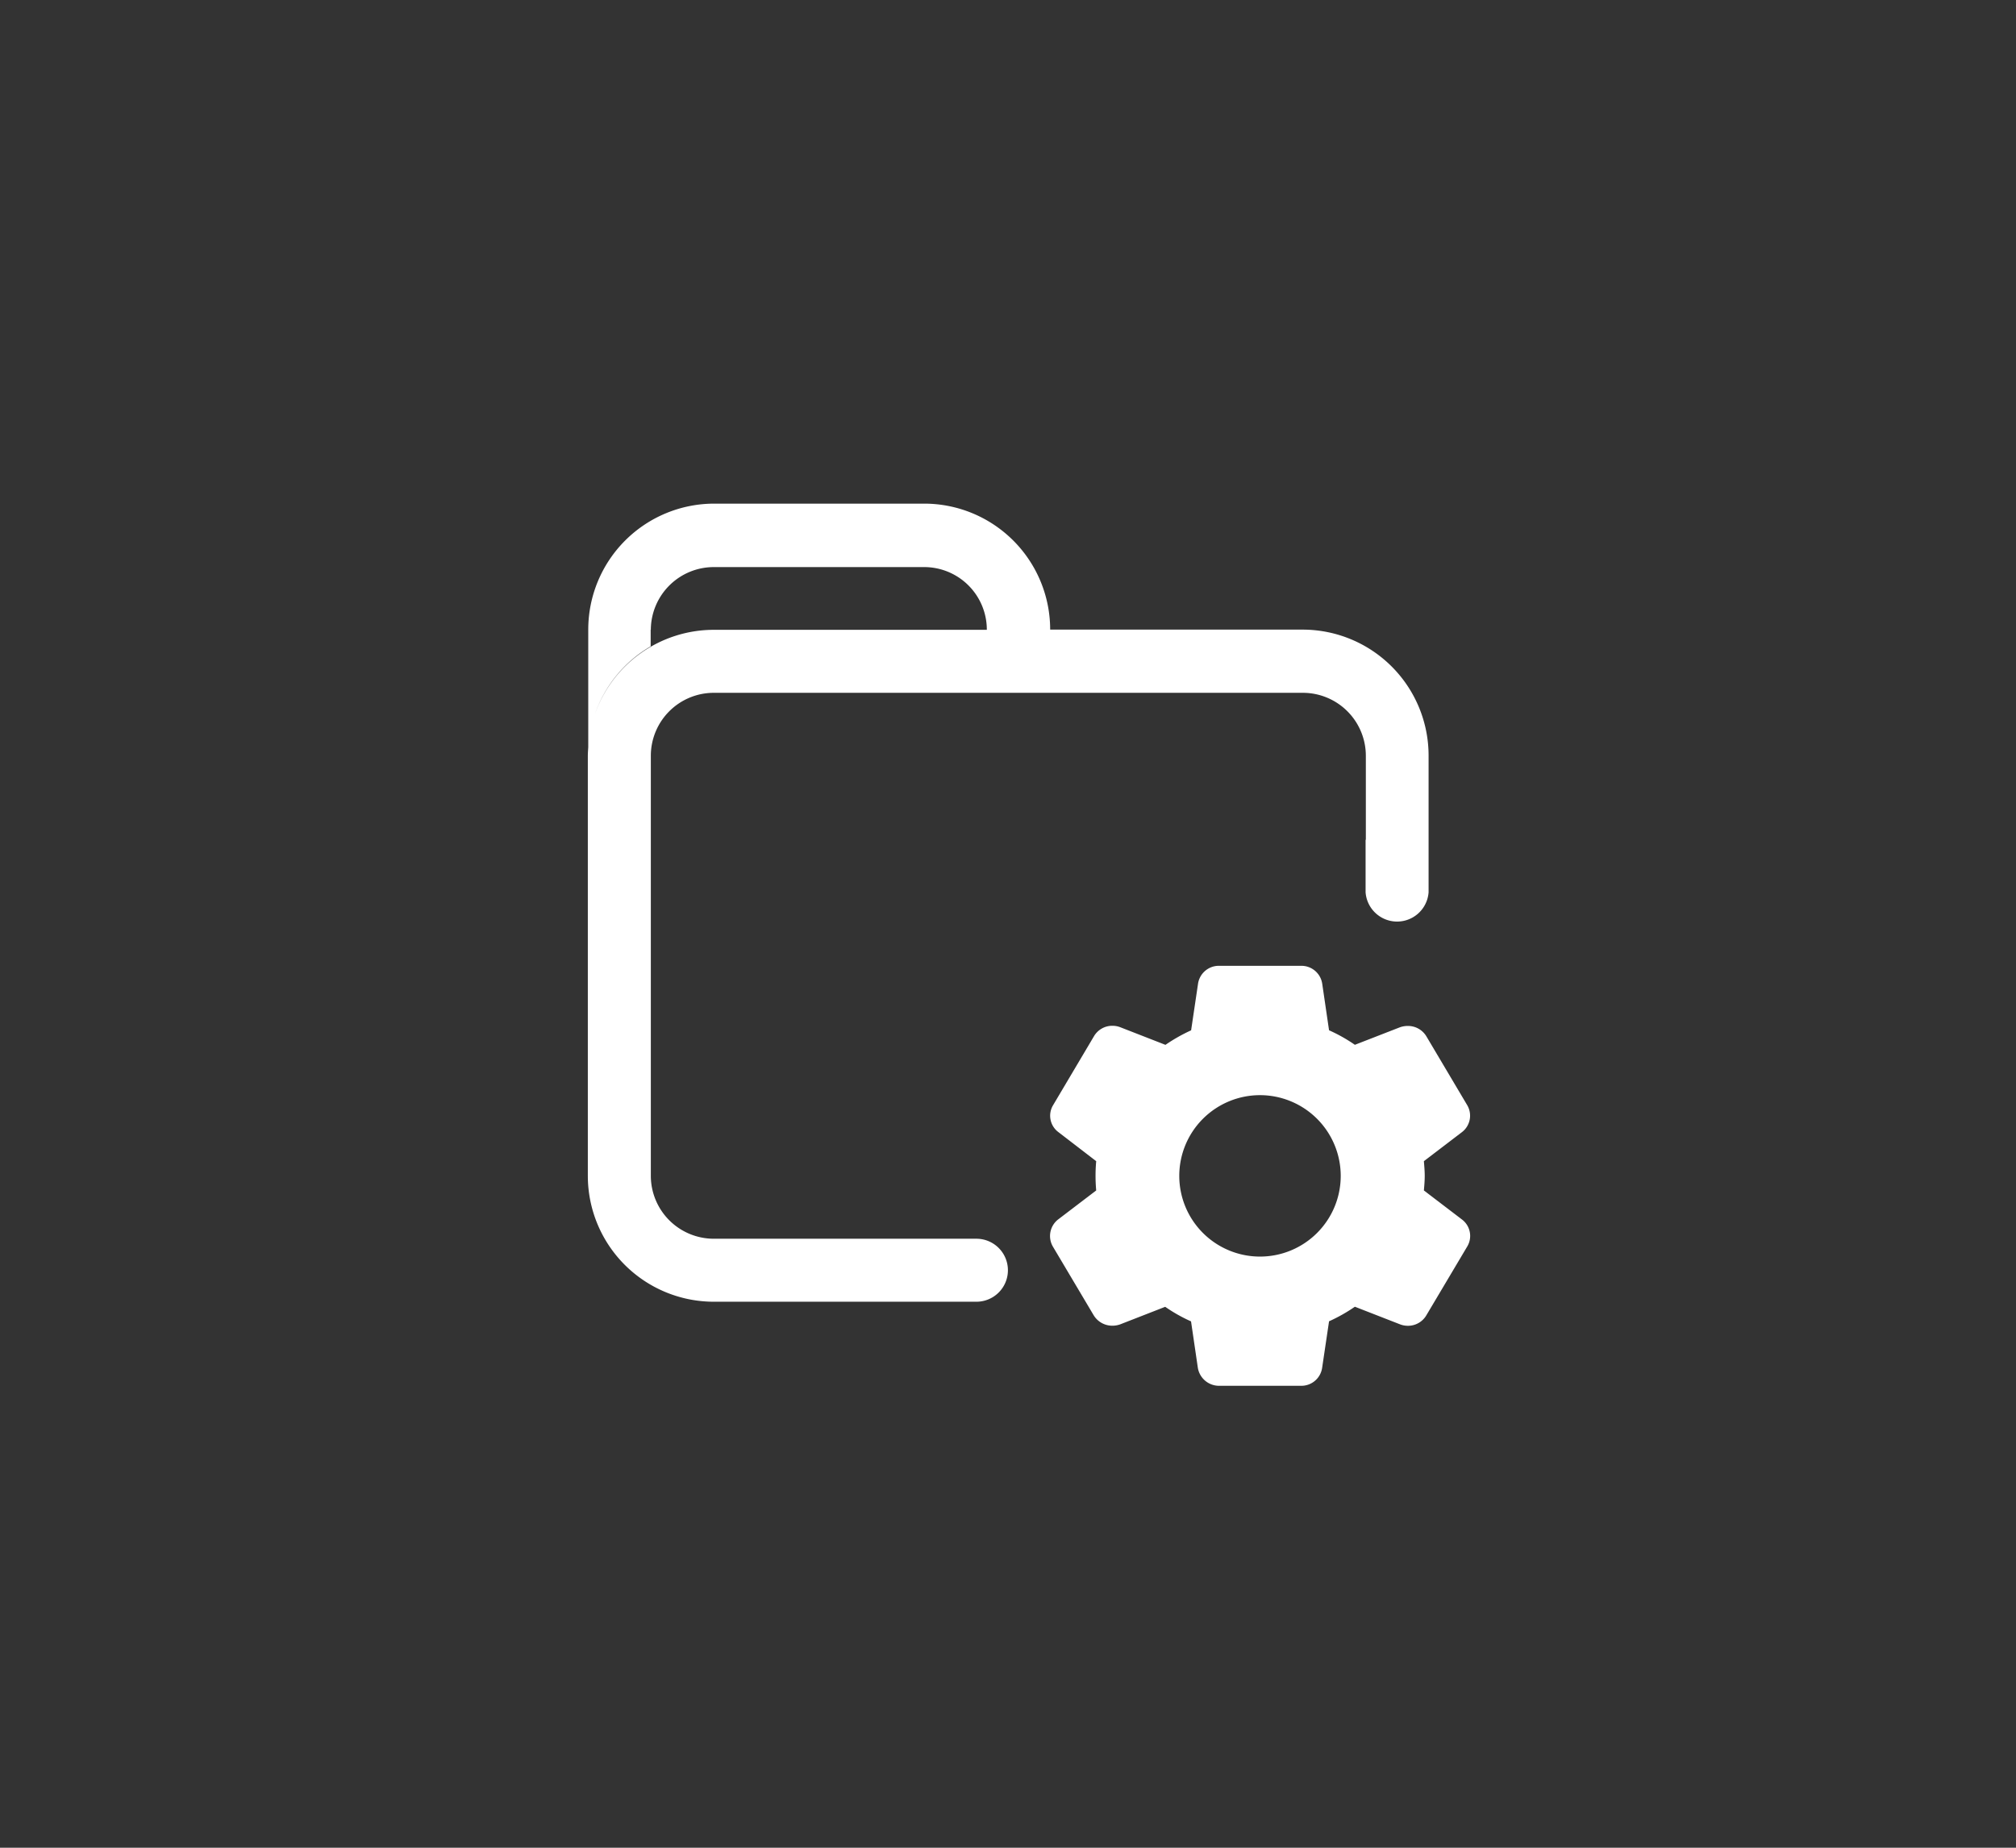 <svg id="ic_snb_code" xmlns="http://www.w3.org/2000/svg" width="48" height="44">
    <rect width="100%" height="100%" fill="#333333" stroke="none"/>
    <defs>
        <style>
            .cls-3{opacity:0;fill:rgba(255,0,255,.3)}.cls-4{fill:#fff}
        </style>
    </defs>
    <g id="icon" transform="translate(12 10)">
        <g id="그룹_54368" data-name="그룹 54368" transform="translate(0 -1)">
            <path id="합치기_1157" data-name="합치기 1157" class="cls-4" d="M20940.006 15807H20935a3 3 0 0 1-3-3v-10c0-.068.006-.137.01-.205v-2.8a3 3 0 0 1 3-3h5.006a3 3 0 0 1 2.992 3h6.01a3 3 0 0 1 3 3v3.255a.752.752 0 0 1-1.5 0v-1.25h.006v-2a1.5 1.5 0 0 0-1.5-1.5H20935a1.5 1.5 0 0 0-1.5 1.5v10a1.5 1.5 0 0 0 1.5 1.5h6.252a.75.75 0 1 1 0 1.5zm-6.51-16.006v.4a3 3 0 0 0-1.33 1.62 3 3 0 0 1 2.834-2.014h6.5a1.492 1.492 0 0 0-1.494-1.494H20935a1.5 1.5 0 0 0-1.5 1.494z" transform="translate(-20930.004 -15785.002)"/>
        </g>
        <g id="setting">
            <path id="빼기_11" data-name="빼기 11" class="cls-4" d="M129.475 909.5h-1.945a.512.512 0 0 1-.51-.429l-.162-1.105a3.754 3.754 0 0 1-.615-.347l-1.072.418a.547.547 0 0 1-.185.032.518.518 0 0 1-.448-.252l-.971-1.635a.5.5 0 0 1 .125-.642l.908-.692a3.861 3.861 0 0 1 0-.697l-.9-.692a.486.486 0 0 1-.126-.642l.971-1.638a.505.505 0 0 1 .442-.252.512.512 0 0 1 .185.034l1.077.42a4.016 4.016 0 0 1 .611-.346l.165-1.112a.5.5 0 0 1 .507-.424h1.945a.5.5 0 0 1 .505.43l.162 1.105a3.776 3.776 0 0 1 .615.346l1.072-.417a.552.552 0 0 1 .187-.032.51.51 0 0 1 .448.255l.968 1.632a.493.493 0 0 1-.125.641l-.907.692c.01.121.02.235.02.351s-.01.231-.02.346l.907.692a.49.49 0 0 1 .131.633l-.978 1.646a.506.506 0 0 1-.442.252.518.518 0 0 1-.189-.036l-1.072-.418a3.911 3.911 0 0 1-.615.347l-.165 1.111a.5.5 0 0 1-.504.425zm-.976-6.921a1.922 1.922 0 1 0 1.923 1.922 1.923 1.923 0 0 0-1.922-1.922z" transform="translate(-110.5 -886.5)"/>
        </g>
    </g>
</svg>

